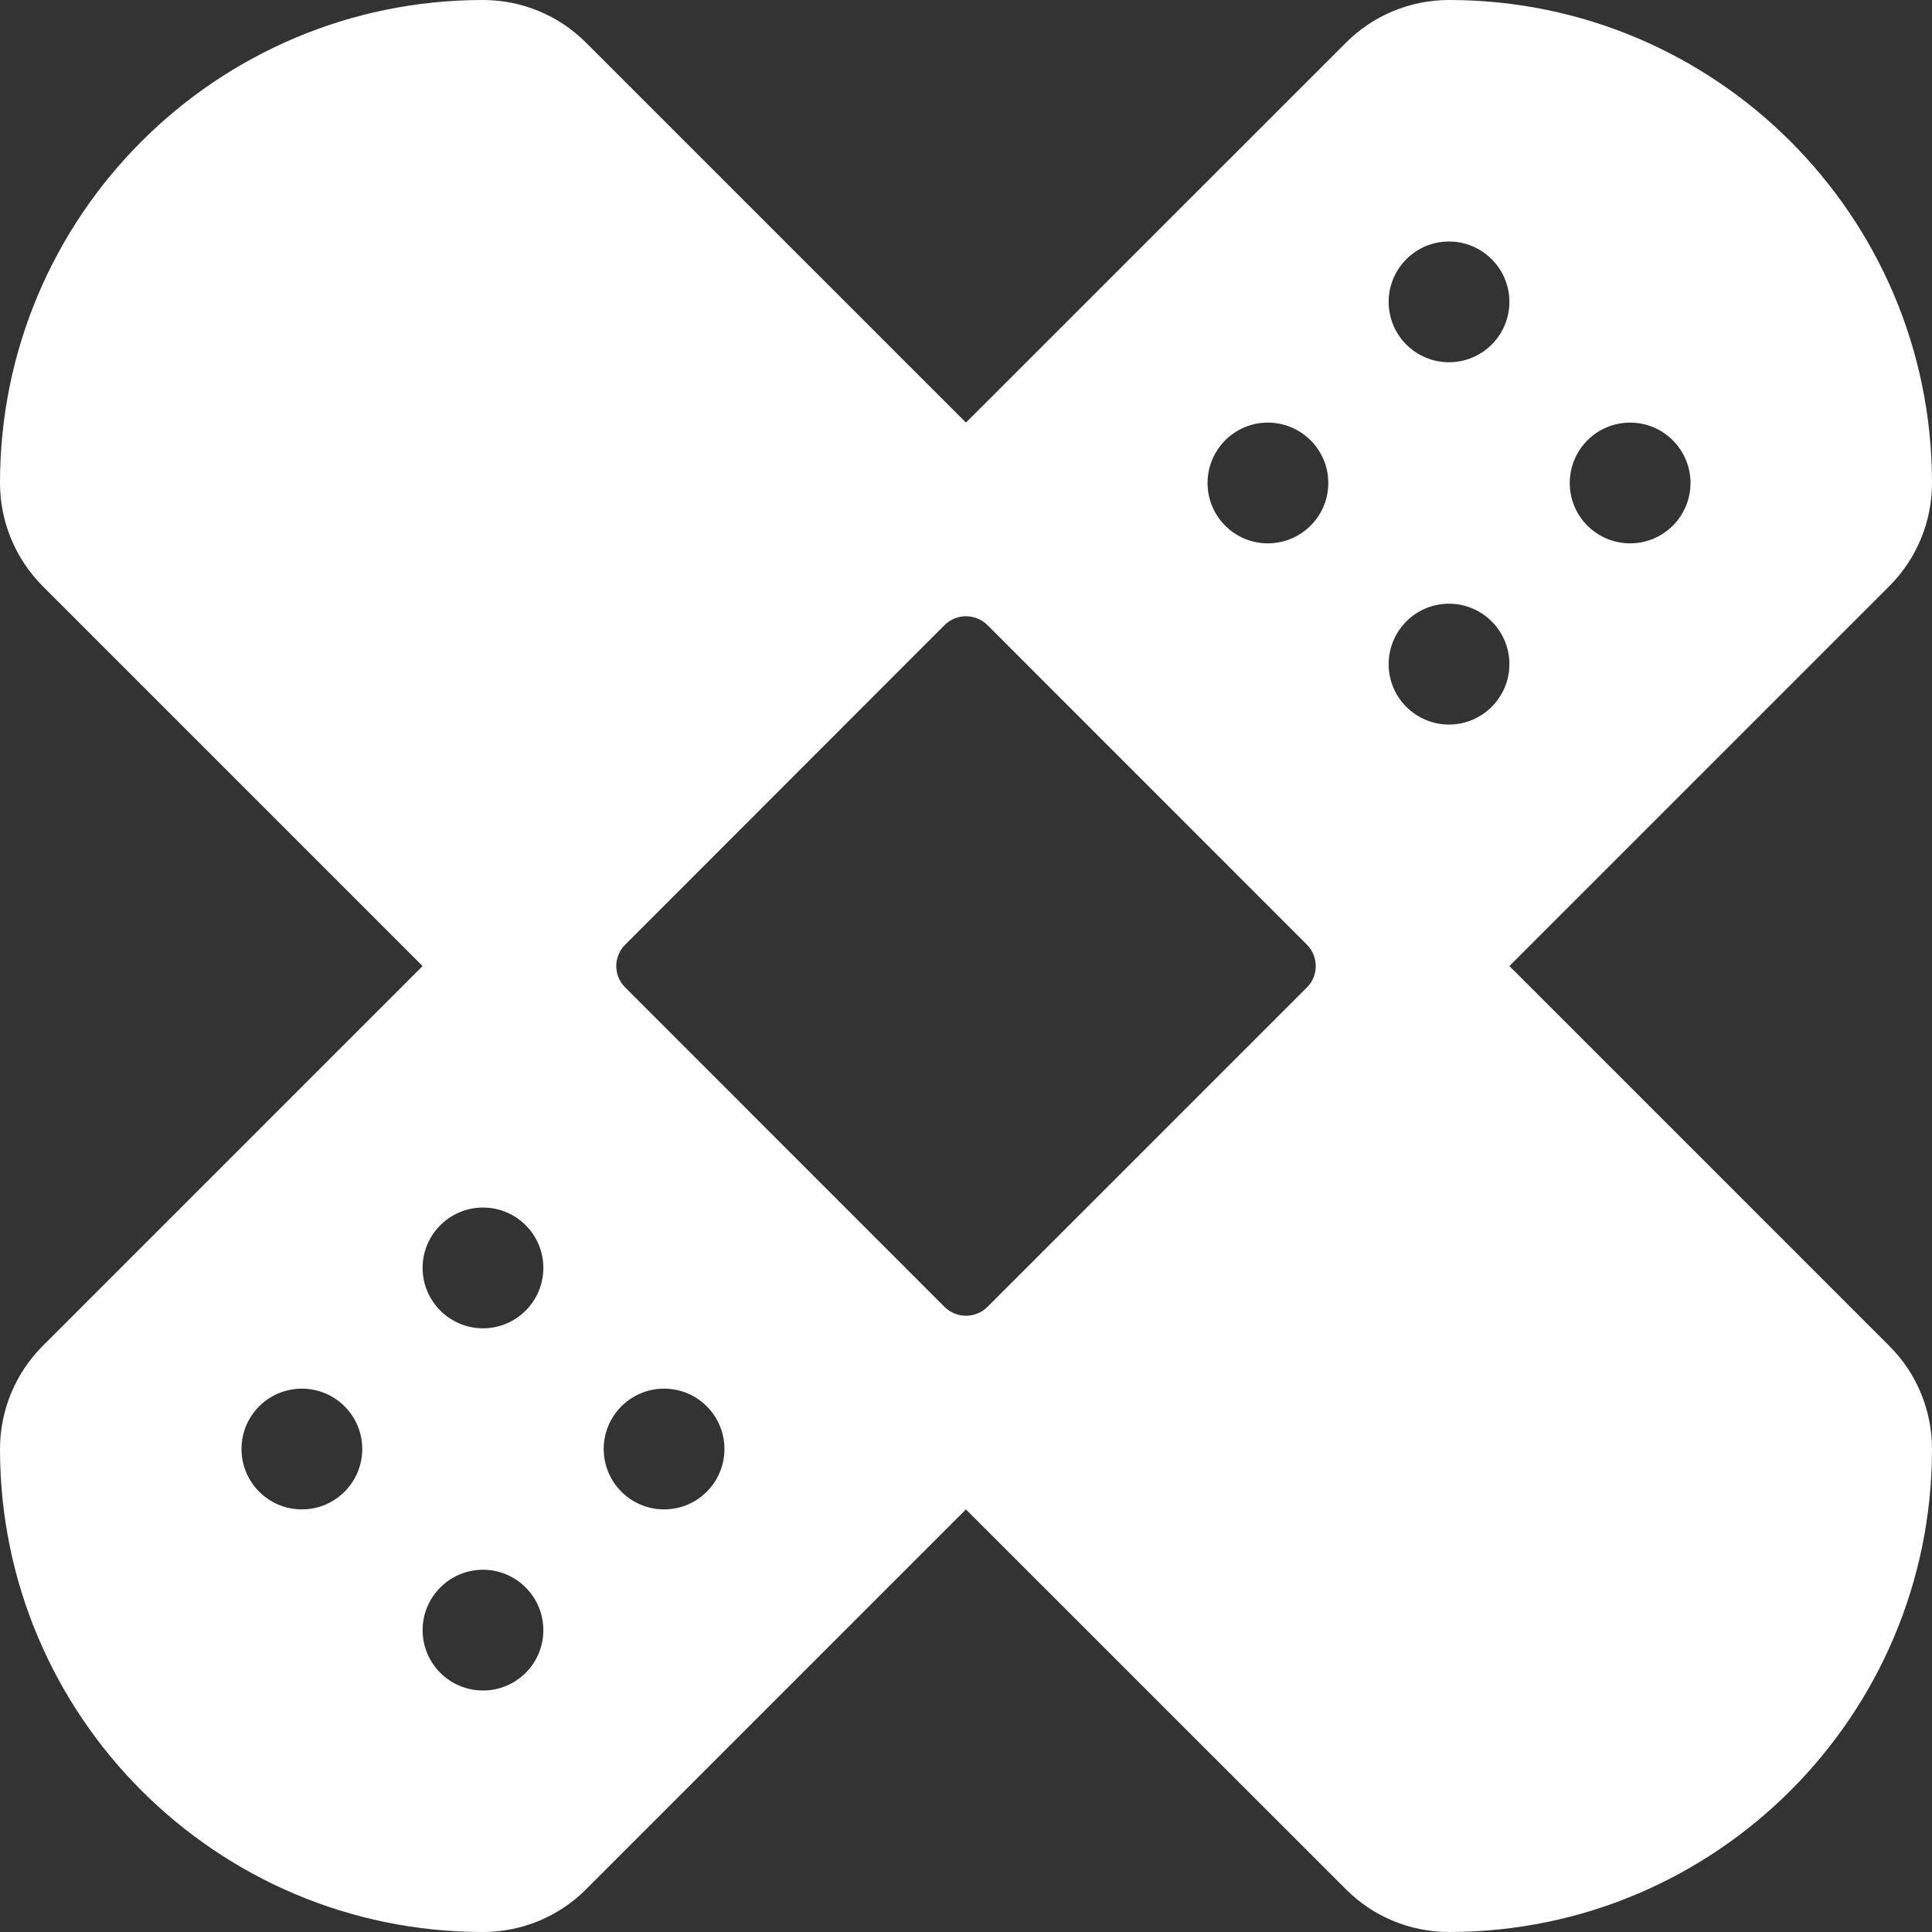 <?xml version="1.0" encoding="UTF-8"?>
<svg width="38px" height="38px" viewBox="0 0 38 38" version="1.1" xmlns="http://www.w3.org/2000/svg" xmlns:xlink="http://www.w3.org/1999/xlink">
    <rect x="0" y="0" width="38" height="38" fill="#333333" stroke="none"/>
    <!-- Generator: Sketch 50.2 (55047) - http://www.bohemiancoding.com/sketch -->
    <title>icons/products/accident</title>
    <desc>Created with Sketch.</desc>
    <defs></defs>
    <g id="Icons" stroke="none" stroke-width="1" fill="none" fill-rule="evenodd">
        <g id="icons" transform="translate(-560, -191)" fill="#FFFFFF">
            <g id="icons/products/accident" transform="translate(560, 191)">
                <path d="M4.75,28.5 C4.75,29.155 5.281,29.688 5.937,29.688 C6.594,29.688 7.125,29.155 7.125,28.5 C7.125,27.844 6.594,27.313 5.937,27.313 C5.281,27.313 4.75,27.844 4.75,28.5 Z M8.312,32.063 C8.312,32.719 8.845,33.25 9.5,33.25 C10.156,33.25 10.687,32.719 10.687,32.063 C10.687,31.408 10.156,30.875 9.5,30.875 C8.845,30.875 8.312,31.408 8.312,32.063 Z M11.874,28.5 C11.874,29.155 12.407,29.688 13.062,29.688 C13.718,29.688 14.249,29.155 14.249,28.5 C14.249,27.844 13.718,27.313 13.062,27.313 C12.407,27.313 11.874,27.844 11.874,28.5 Z M8.312,24.938 C8.312,25.593 8.845,26.126 9.5,26.126 C10.156,26.126 10.687,25.593 10.687,24.938 C10.687,24.282 10.156,23.751 9.5,23.751 C8.845,23.751 8.312,24.282 8.312,24.938 Z M23.751,9.5 C23.751,10.156 24.282,10.687 24.936,10.687 C25.593,10.687 26.126,10.156 26.126,9.5 C26.126,8.845 25.593,8.312 24.936,8.312 C24.282,8.312 23.751,8.845 23.751,9.5 Z M27.313,13.064 C27.313,13.718 27.844,14.251 28.5,14.251 C29.155,14.251 29.688,13.718 29.688,13.064 C29.688,12.407 29.155,11.874 28.5,11.874 C27.844,11.874 27.313,12.407 27.313,13.064 Z M30.875,9.5 C30.875,10.156 31.406,10.687 32.063,10.687 C32.717,10.687 33.25,10.156 33.25,9.5 C33.25,8.845 32.717,8.312 32.063,8.312 C31.406,8.312 30.875,8.845 30.875,9.5 Z M27.313,5.937 C27.313,6.594 27.844,7.125 28.5,7.125 C29.155,7.125 29.688,6.594 29.688,5.937 C29.688,5.283 29.155,4.75 28.5,4.75 C27.844,4.75 27.313,5.283 27.313,5.937 Z M19.421,12.294 C19.187,12.063 18.813,12.063 18.579,12.294 L12.296,18.581 C12.063,18.813 12.063,19.189 12.296,19.421 L18.579,25.706 C18.813,25.937 19.187,25.937 19.421,25.706 L25.706,19.421 C25.937,19.189 25.937,18.813 25.706,18.581 L19.421,12.294 Z M18.999,8.312 L26.474,0.839 C27.01,0.301 27.74,0 28.5,0 C33.747,0 38,4.253 38,9.5 C38,10.26 37.699,10.99 37.161,11.528 L29.688,19.001 L37.161,26.474 C37.699,27.01 38,27.74 38,28.5 C38,33.747 33.747,38 28.5,38 C27.74,38 27.01,37.699 26.474,37.161 L18.999,29.688 L11.526,37.161 C10.99,37.699 10.26,38 9.5,38 C4.253,38 0,33.747 0,28.5 C0,27.74 0.303,27.01 0.839,26.474 L8.312,19.001 L0.839,11.528 C0.303,10.99 0,10.26 0,9.5 C0,4.253 4.253,0 9.5,0 C10.26,0 10.99,0.301 11.526,0.839 L18.999,8.312 Z"></path>
            </g>
        </g>
    </g>
</svg>